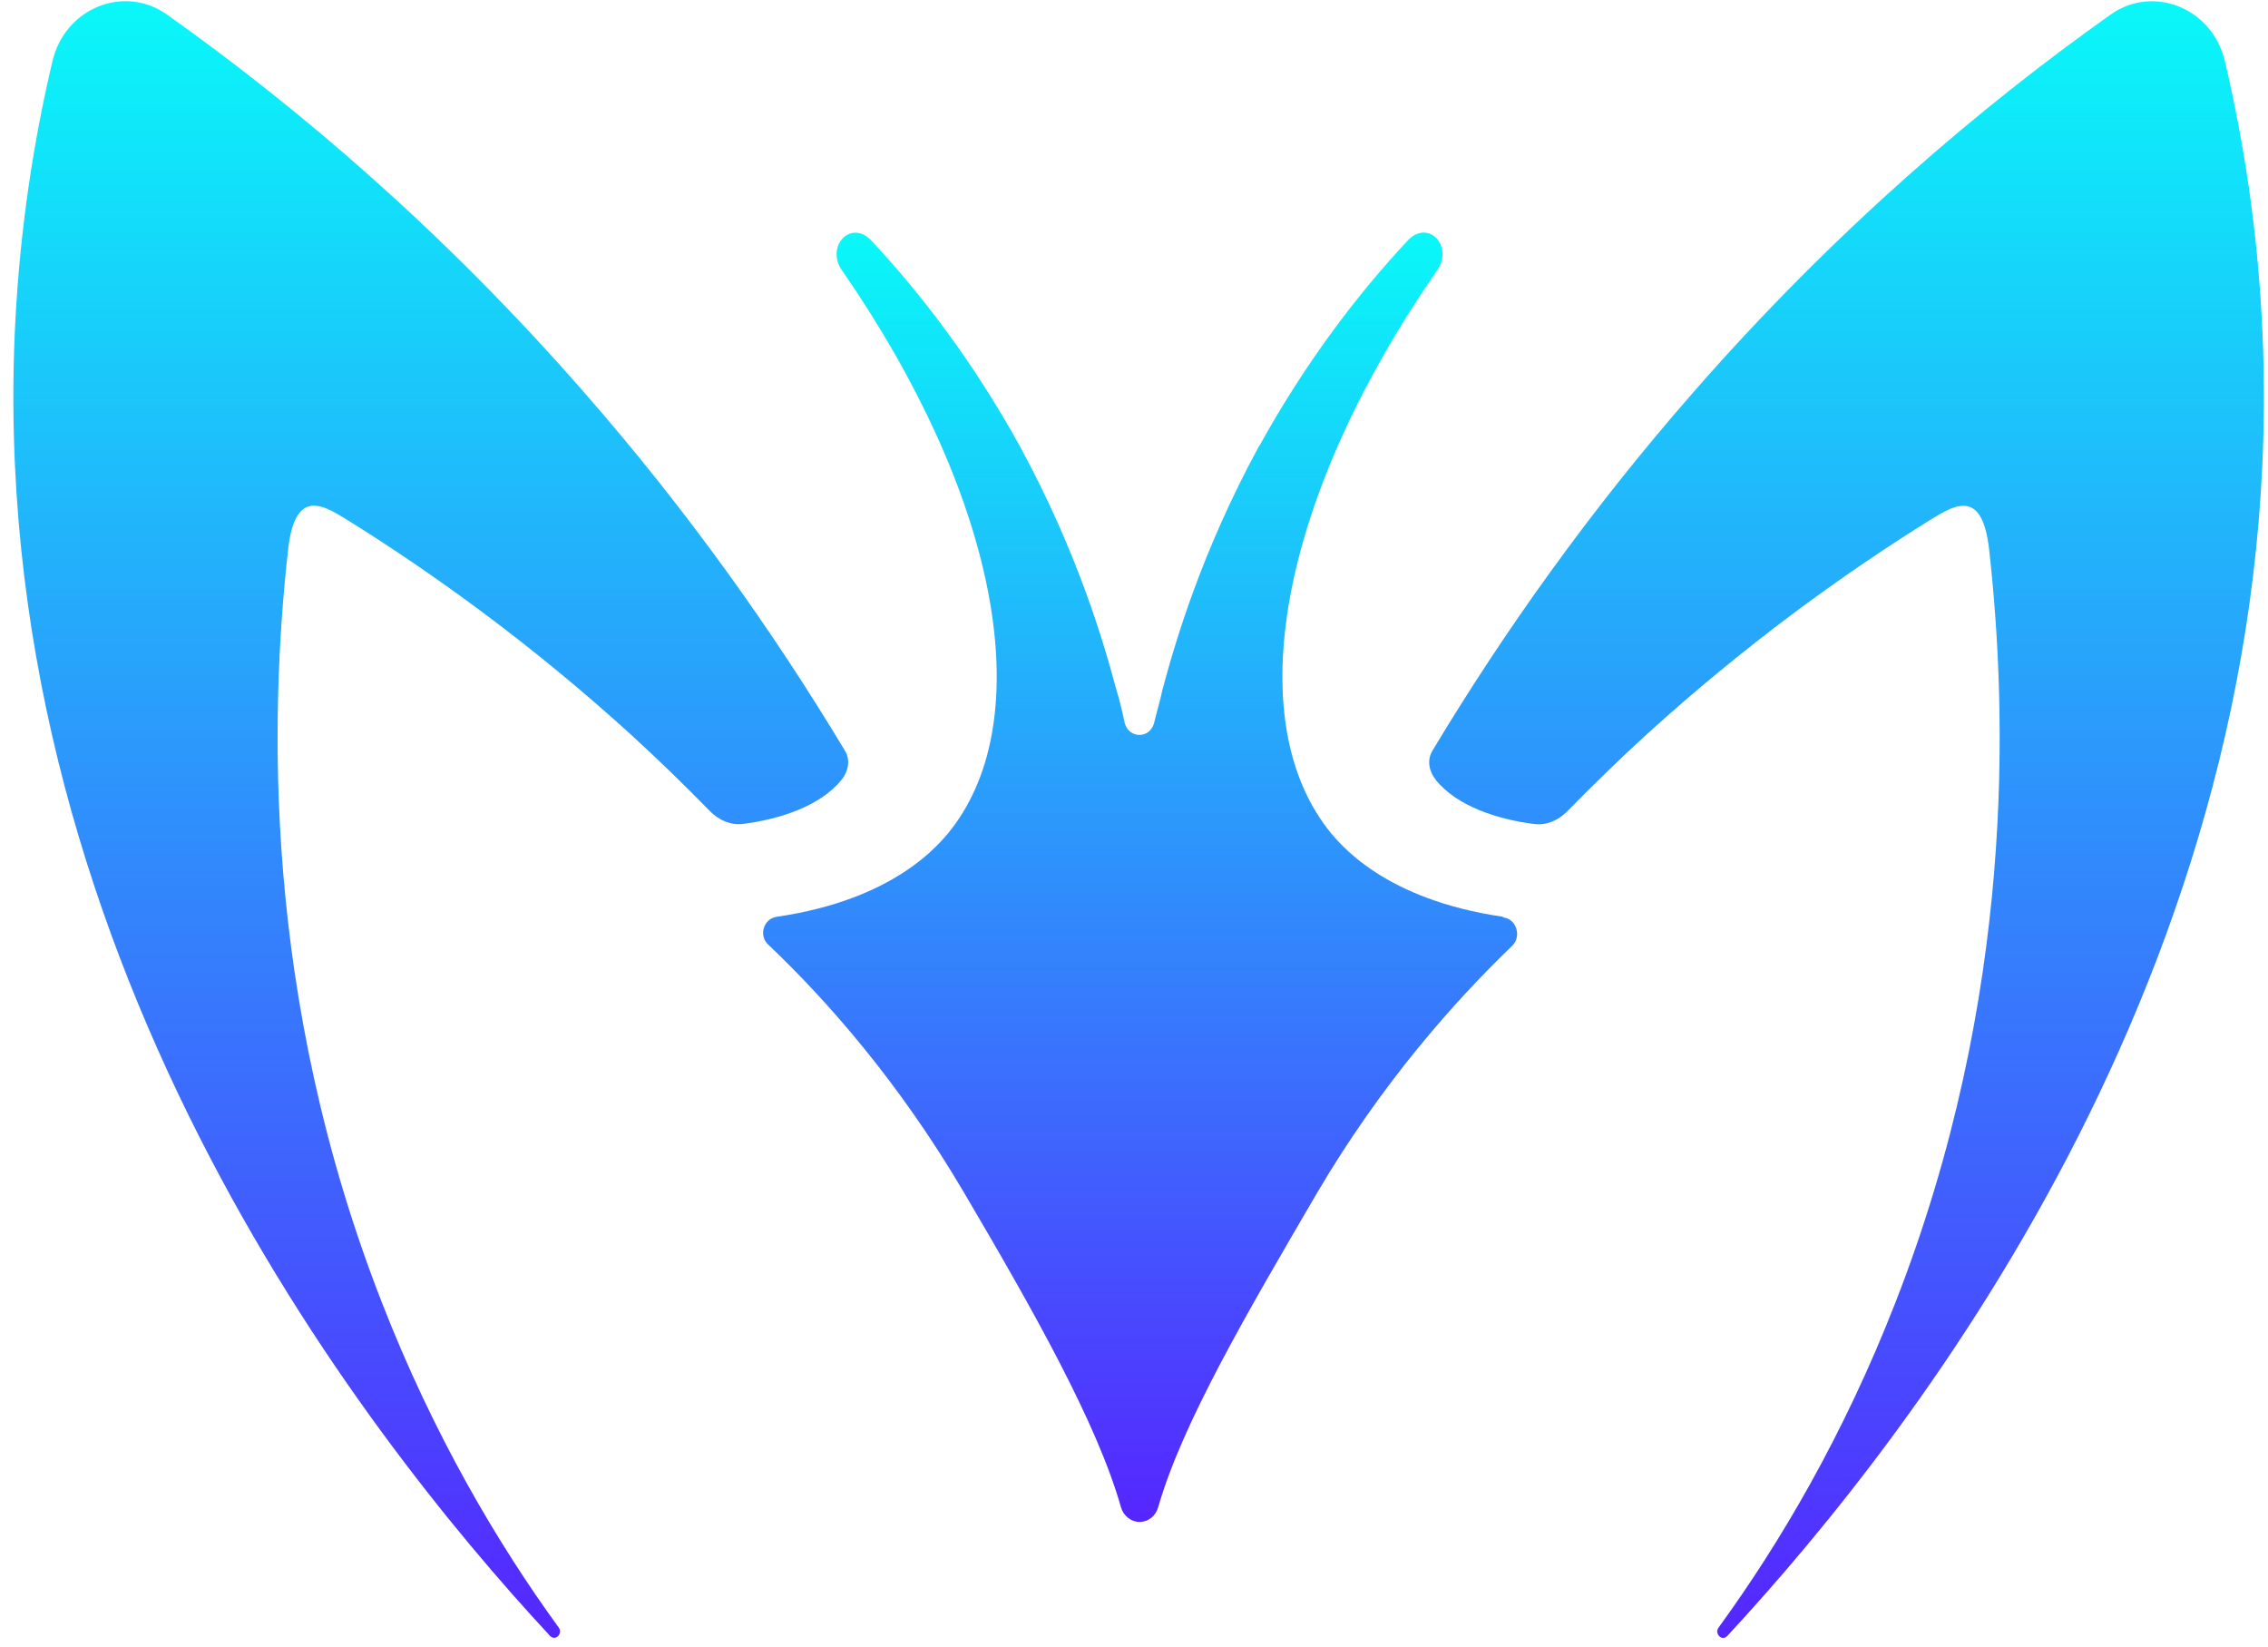 <svg width="168" height="122" viewBox="0 0 168 122" fill="none" xmlns="http://www.w3.org/2000/svg">
<path d="M62.344 57.744C62.842 57.127 63.005 56.285 62.593 55.601C57.311 46.811 50.948 37.83 43.262 29.049C32.729 16.991 21.948 7.876 12.38 1.088C9.19 -1.188 4.787 0.605 3.877 4.566C2.454 10.586 1.497 16.991 1.139 23.72C-1.288 70.127 26.607 105.894 40.734 121.137C41.138 121.571 41.699 120.979 41.395 120.537C36.891 114.349 32.13 106.319 28.28 96.437C19.419 73.755 19.98 52.907 21.341 40.699C21.839 36.221 23.822 37.33 25.596 38.422C32.231 42.55 39.419 47.754 46.708 54.375C48.762 56.251 50.714 58.152 52.589 60.07C53.25 60.746 54.145 61.13 55.047 61.013C57.7 60.679 60.765 59.712 62.344 57.736V57.744Z" fill="url(#paint0_linear_149_17)"/>
<path d="M106.35 57.744C105.852 57.127 105.689 56.284 106.101 55.6C111.383 46.811 117.746 37.83 125.432 29.049C135.965 16.999 146.746 7.884 156.315 1.096C159.504 -1.18 163.907 0.604 164.817 4.574C166.233 10.595 167.197 16.999 167.547 23.729C169.974 70.135 142.079 105.902 127.952 121.146C127.548 121.579 126.988 120.987 127.291 120.545C131.795 114.358 136.556 106.327 140.407 96.445C149.267 73.763 148.707 52.915 147.345 40.707C146.848 36.229 144.864 37.338 143.09 38.43C136.455 42.558 129.267 47.762 121.978 54.383C119.924 56.259 117.972 58.161 116.097 60.078C115.436 60.754 114.541 61.138 113.639 61.021C110.986 60.687 107.921 59.72 106.342 57.744H106.35Z" fill="url(#paint1_linear_149_17)"/>
<path d="M93.312 32.977C96.68 26.889 100.484 21.877 104.233 17.858C105.742 16.182 107.641 18.166 106.513 19.926C94.969 36.579 92.005 52.573 98.057 60.996C99.239 62.672 102.678 66.616 111.281 67.884L111.406 67.951C112.339 68.084 112.712 69.352 112.028 70.027C107.726 74.172 102.359 80.192 97.551 88.356C92.425 97.137 87.579 105.376 85.789 111.622C85.603 112.273 85.05 112.706 84.412 112.706C83.782 112.706 83.222 112.264 83.036 111.622C81.262 105.368 76.525 97.012 71.398 88.298C66.591 80.134 61.293 74.121 56.922 69.969C56.175 69.302 56.548 68.026 57.544 67.892C66.155 66.625 69.586 62.672 70.768 61.004C76.82 52.573 73.856 36.587 62.312 19.934C61.184 18.175 63.083 16.19 64.592 17.866C68.333 21.877 72.145 26.897 75.513 32.985C79.815 40.874 81.752 47.57 82.686 51.047C82.934 51.848 83.121 52.648 83.308 53.524C83.619 54.725 85.183 54.725 85.494 53.524C85.68 52.724 85.929 51.923 86.116 51.047C87.05 47.57 88.987 40.882 93.288 32.985L93.312 32.977Z" fill="url(#paint2_linear_149_17)"/>
<defs>
<linearGradient id="paint0_linear_149_17" x1="31.909" y1="0.087" x2="31.909" y2="121.289" gradientUnits="userSpaceOnUse">
<stop stop-color="#09F8F9"/>
<stop offset="1" stop-color="#5526FF"/>
</linearGradient>
<linearGradient id="paint1_linear_149_17" x1="136.782" y1="0.093" x2="136.782" y2="121.297" gradientUnits="userSpaceOnUse">
<stop stop-color="#09F8F9"/>
<stop offset="1" stop-color="#5526FF"/>
</linearGradient>
<linearGradient id="paint2_linear_149_17" x1="84.453" y1="17.224" x2="84.453" y2="112.706" gradientUnits="userSpaceOnUse">
<stop stop-color="#09F8F9"/>
<stop offset="1" stop-color="#5526FF"/>
</linearGradient>
</defs>
</svg>
